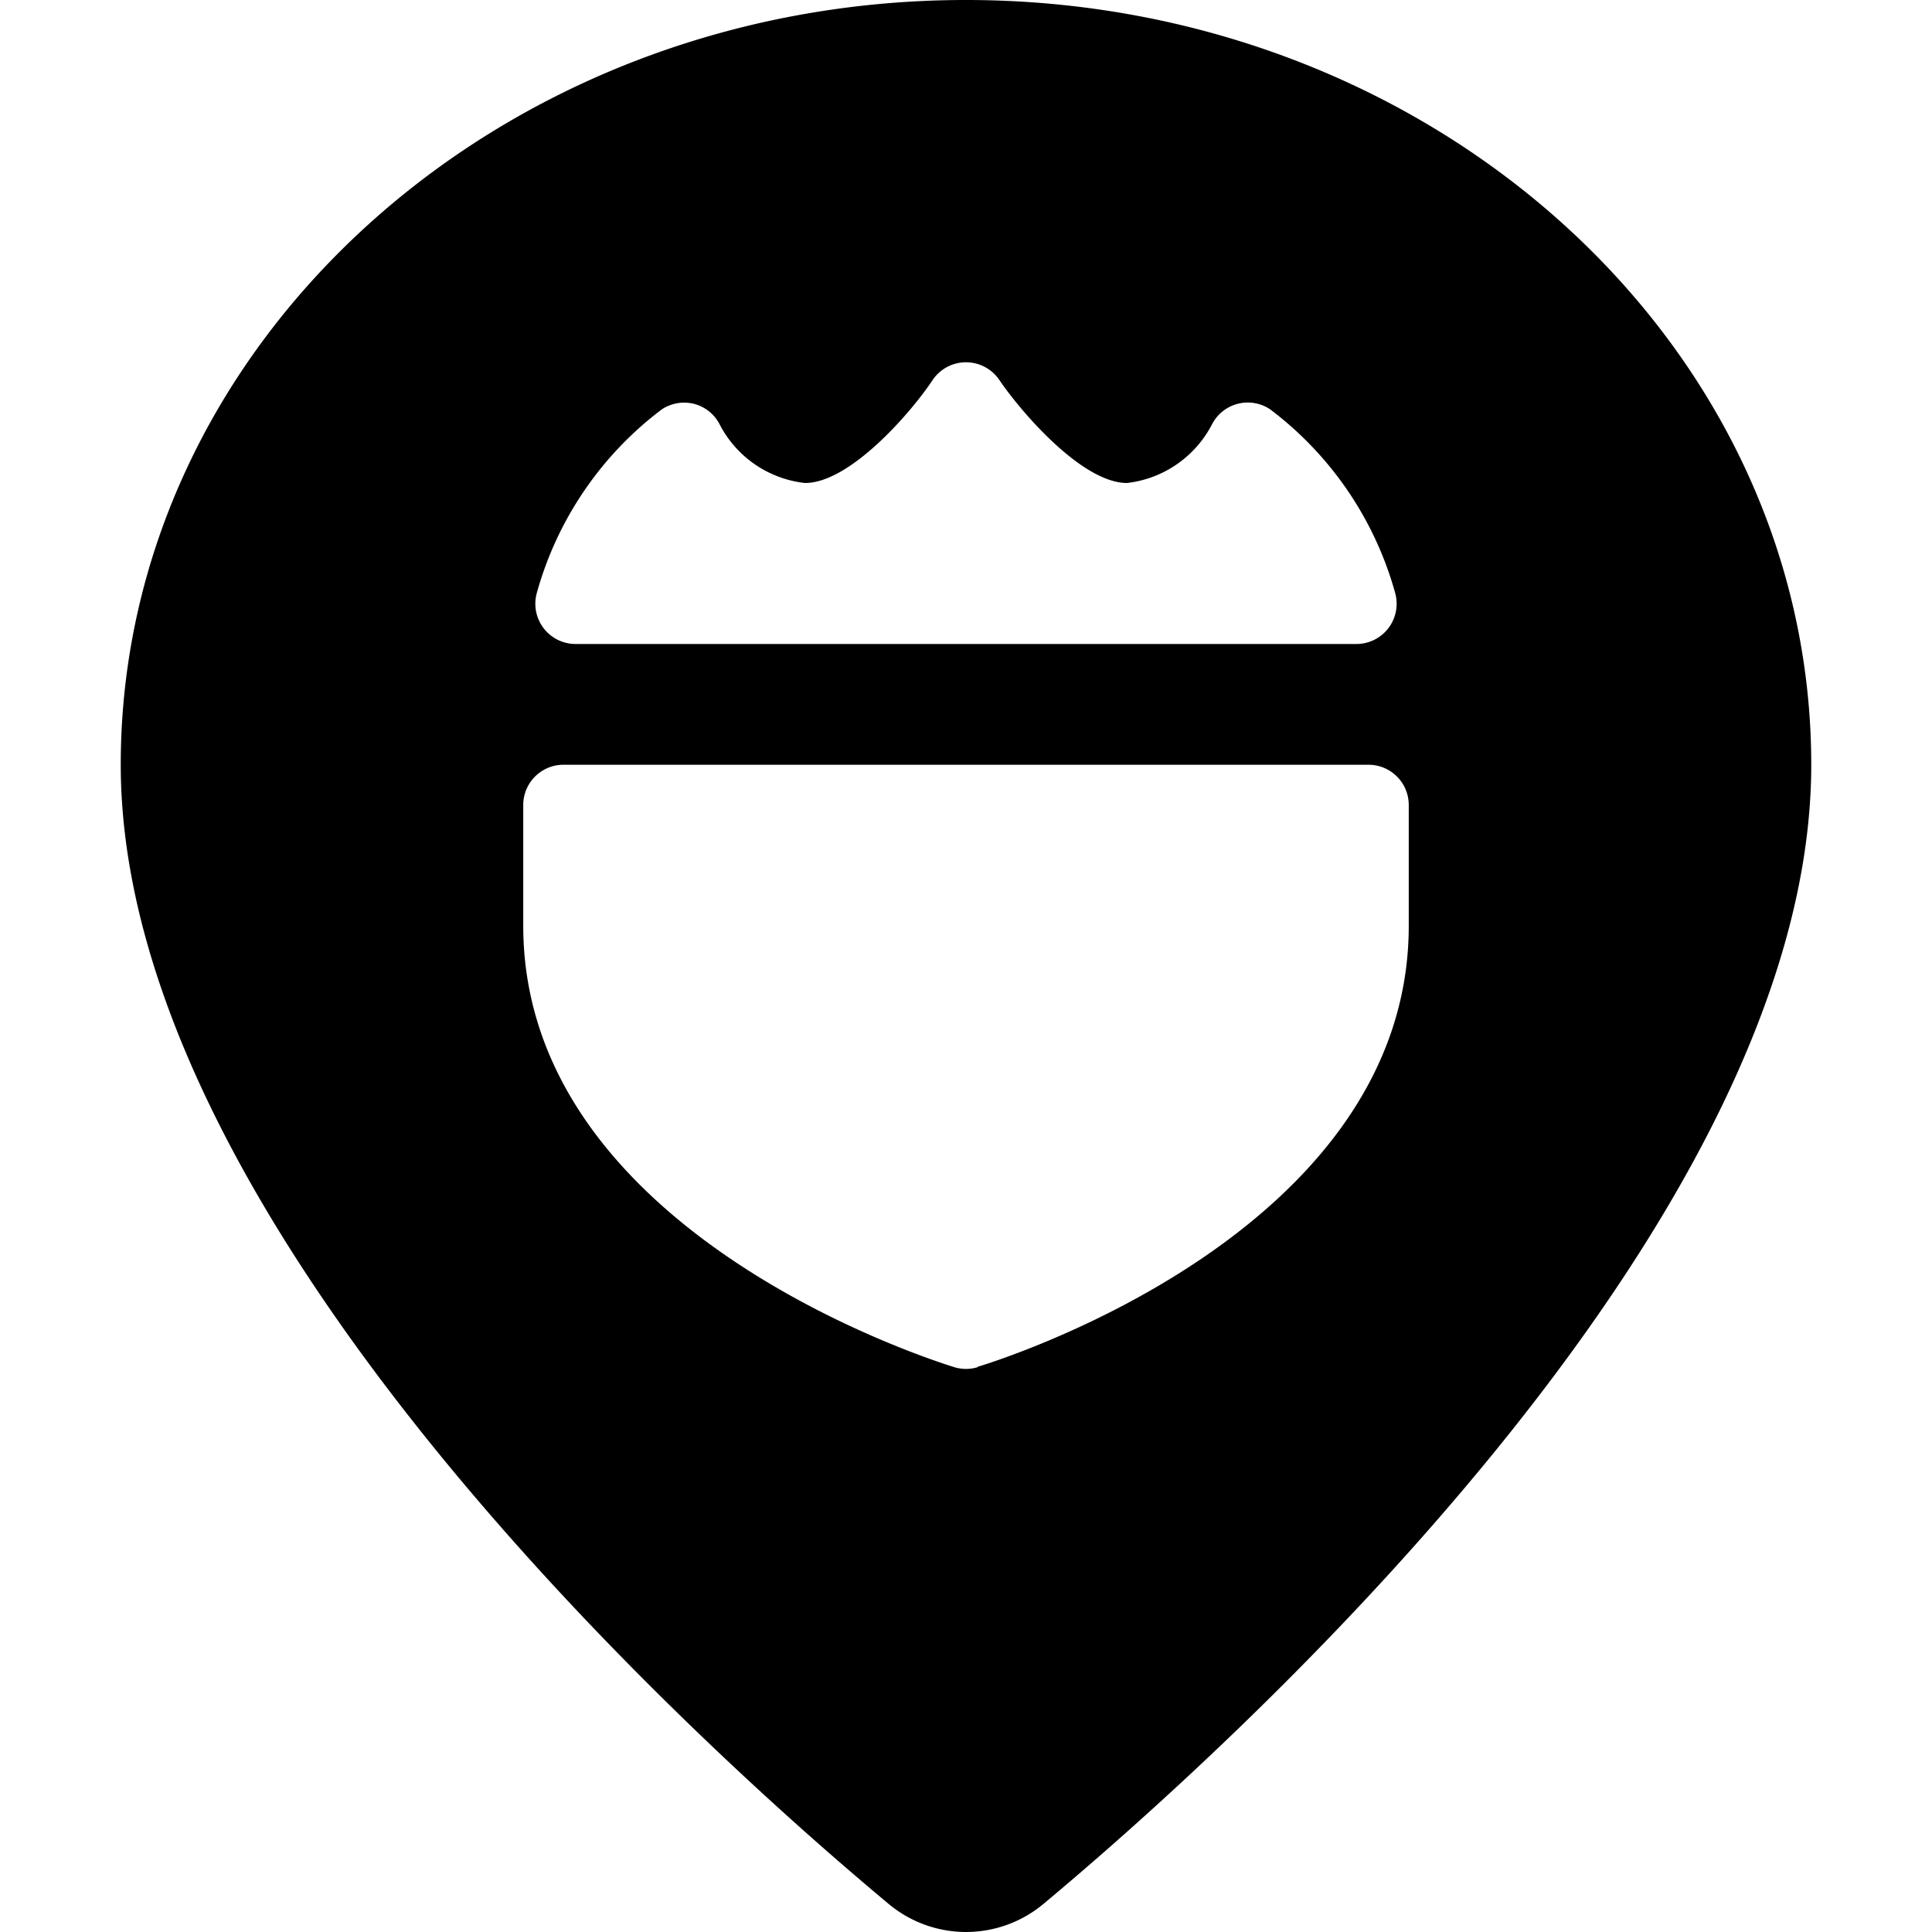 <svg xmlns="http://www.w3.org/2000/svg" viewBox="0 0 24 24"><title>style-three-pin-badge</title><path d="M12,0C6.21,0,1.5,4.262,1.5,9.5c0,5.748,7.3,12.285,9.54,14.152a1.5,1.5,0,0,0,1.921,0C15.2,21.784,22.5,15.246,22.5,9.5,22.5,4.262,17.79,0,12,0ZM8.223,5.084a.506.506,0,0,1,.4-.067.5.5,0,0,1,.319.259A1.361,1.361,0,0,0,10,6c.554,0,1.306-.86,1.584-1.277a.5.5,0,0,1,.832,0C12.7,5.139,13.45,6,14,6a1.364,1.364,0,0,0,1.055-.727.5.5,0,0,1,.722-.189,4.29,4.29,0,0,1,1.555,2.285A.5.5,0,0,1,16.85,8H7.15a.5.5,0,0,1-.482-.632A4.29,4.29,0,0,1,8.223,5.084Zm3.921,11.9a.5.5,0,0,1-.288,0C11.638,16.914,6.5,15.328,6.5,11.5V10A.5.5,0,0,1,7,9.5H17a.5.5,0,0,1,.5.5v1.5C17.5,15.328,12.362,16.914,12.144,16.979Z"/></svg>